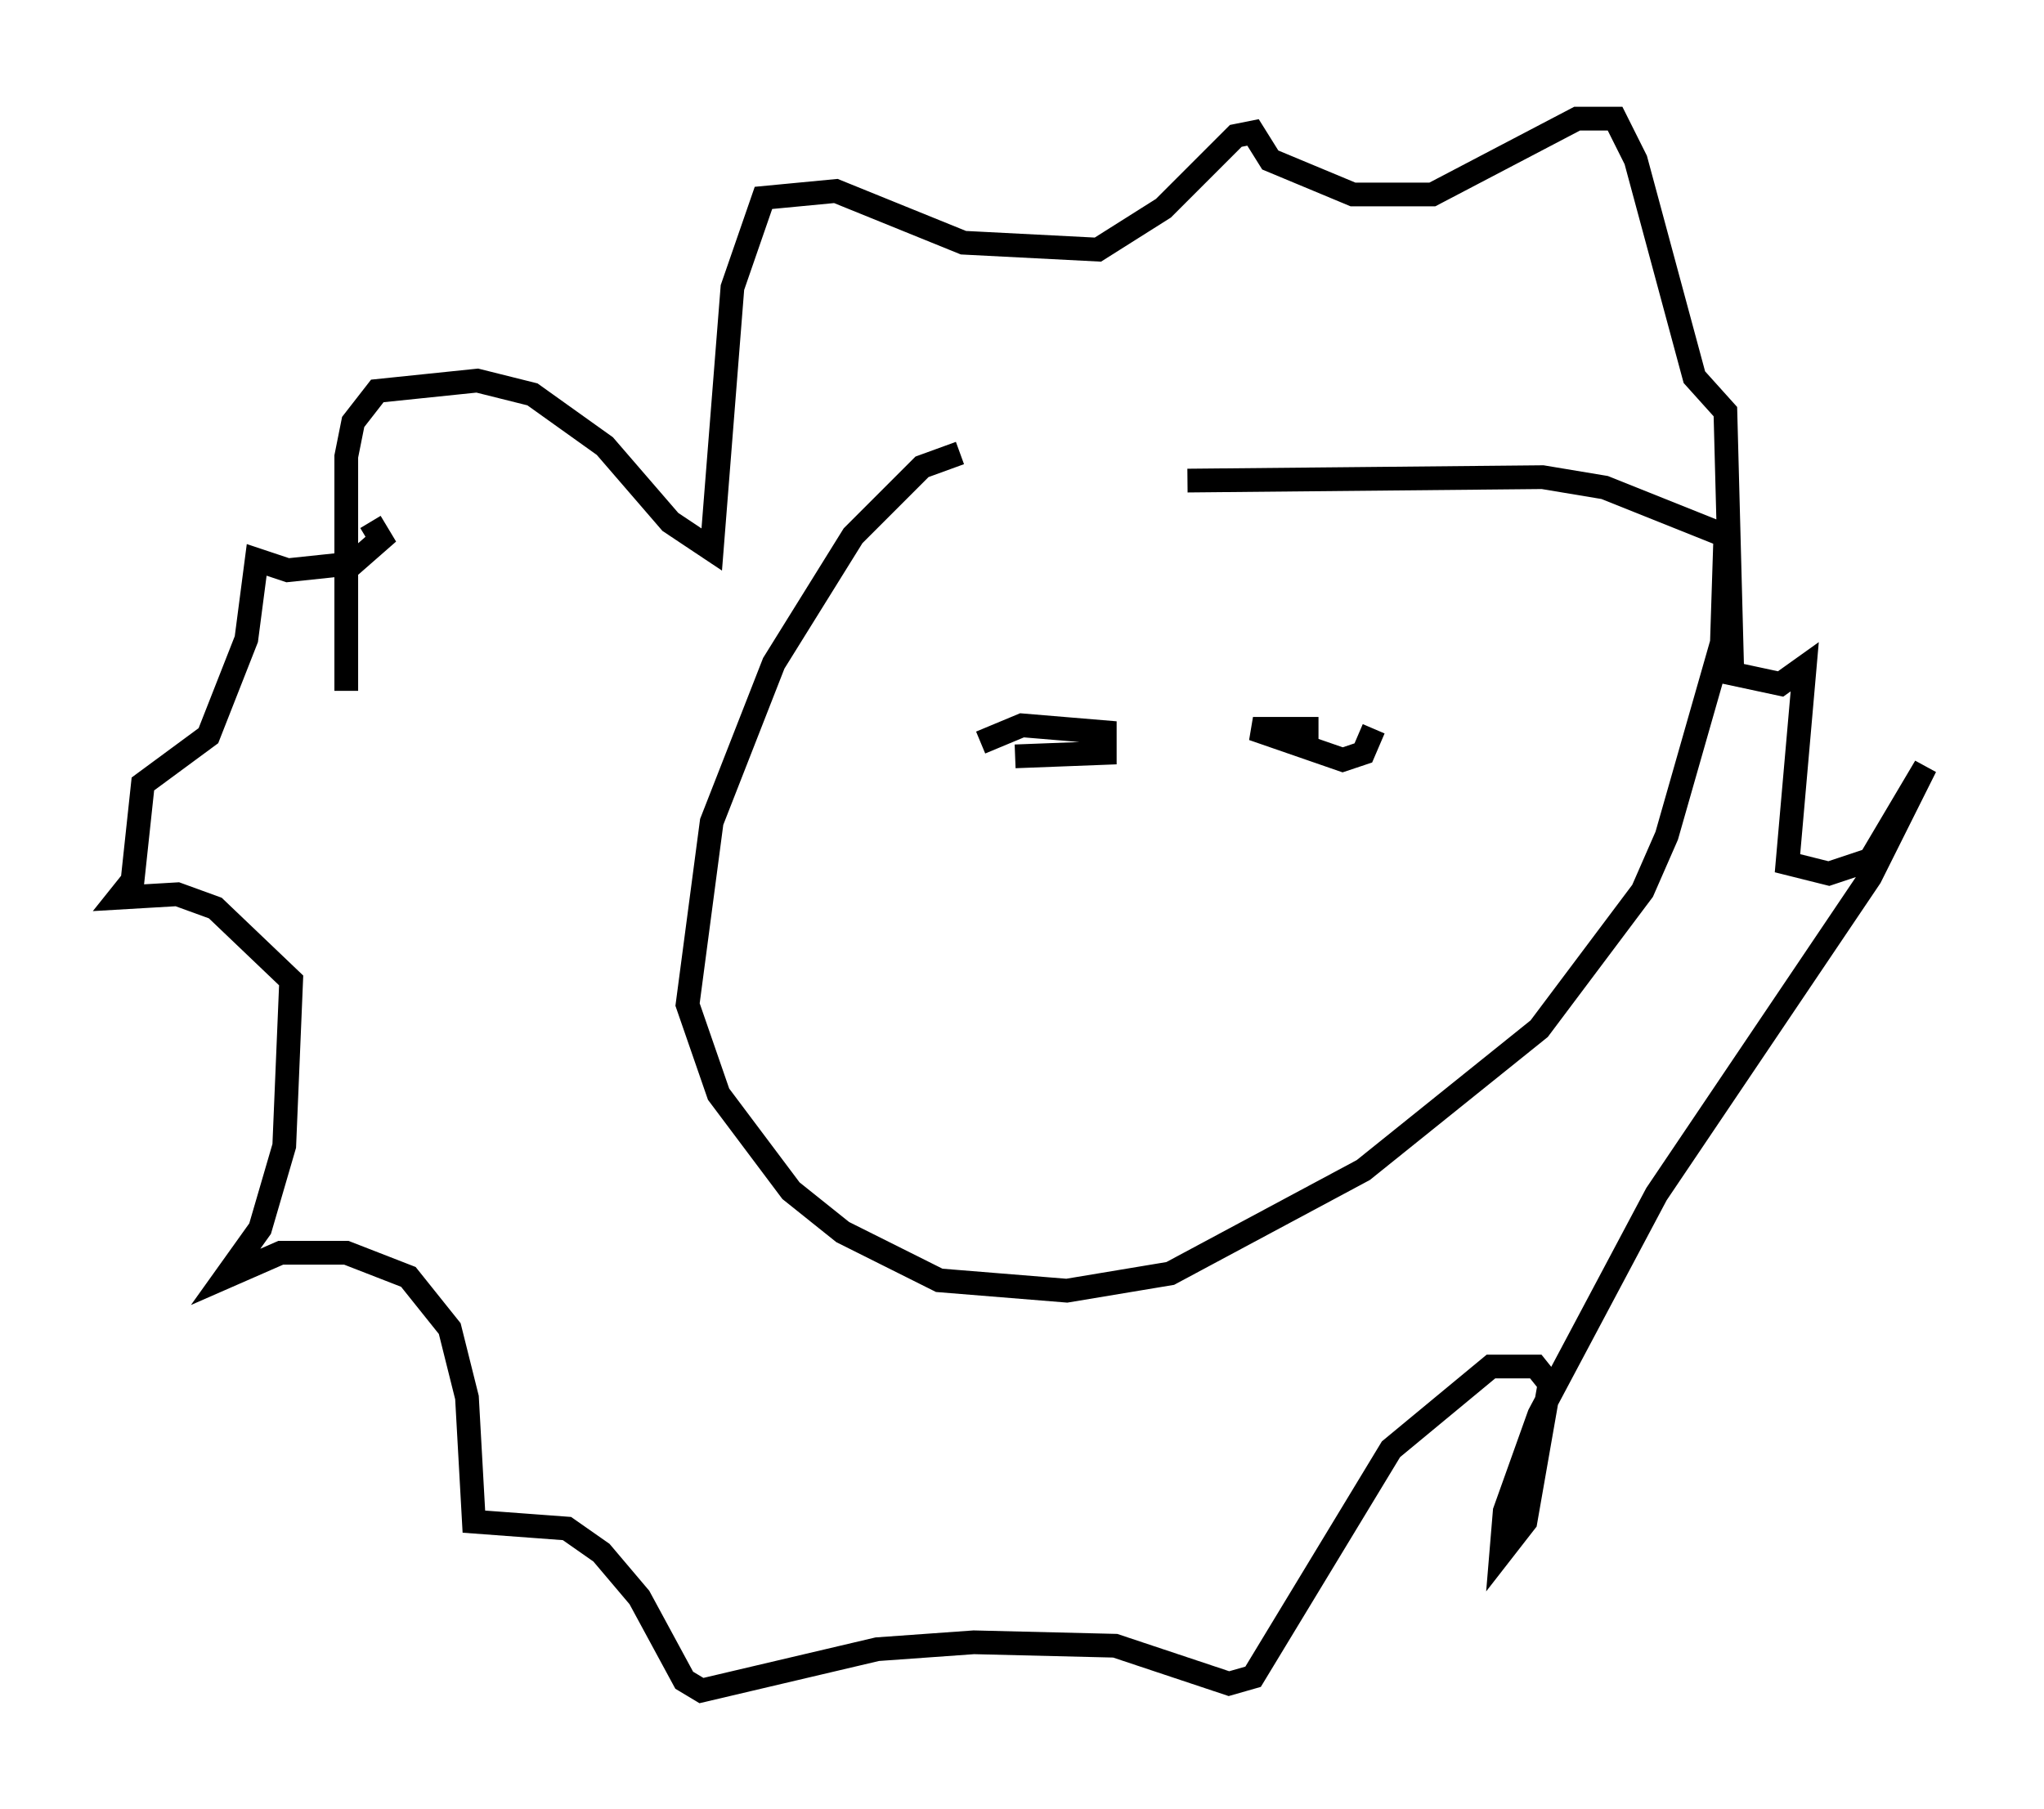 <?xml version="1.0" encoding="utf-8" ?>
<svg baseProfile="full" height="76.234" version="1.1" width="86.112" xmlns="http://www.w3.org/2000/svg" xmlns:ev="http://www.w3.org/2001/xml-events" xmlns:xlink="http://www.w3.org/1999/xlink"><defs /><rect fill="white" height="76.234" width="86.112" x="0" y="0" /><path d="M50.464, 19.089 m-10.022, 0.0 l-1.598, 0.581 -2.905, 2.905 l-3.341, 5.374 -2.615, 6.682 l-1.017, 7.698 1.307, 3.777 l3.05, 4.067 2.179, 1.743 l4.067, 2.034 5.374, 0.436 l4.358, -0.726 8.134, -4.358 l7.408, -5.955 4.358, -5.81 l1.017, -2.324 2.324, -8.134 l0.145, -4.503 -5.084, -2.034 l-2.615, -0.436 -14.961, 0.145 m-8.86, 10.168 l0.0, 0.0 m14.38, 0.291 l0.0, 0.0 m0.0, 0.0 l-2.76, 0.0 3.777, 1.307 l0.872, -0.291 0.436, -1.017 m-15.106, 1.162 l3.777, -0.145 0.0, -0.872 l-3.486, -0.291 -1.743, 0.726 m-26.726, -2.179 l0.0, -9.877 0.291, -1.453 l1.017, -1.307 4.212, -0.436 l2.324, 0.581 3.05, 2.179 l2.76, 3.196 1.743, 1.162 l0.872, -11.039 1.307, -3.777 l3.05, -0.291 5.374, 2.179 l5.665, 0.291 2.76, -1.743 l3.05, -3.05 0.726, -0.145 l0.726, 1.162 3.486, 1.453 l3.341, 0.0 6.101, -3.196 l1.598, 0.0 0.872, 1.743 l2.469, 9.151 1.307, 1.453 l0.291, 11.039 2.034, 0.436 l1.017, -0.726 -0.726, 8.279 l1.743, 0.436 1.743, -0.581 l2.324, -3.922 -2.324, 4.648 l-9.006, 13.363 -4.939, 9.296 l-1.453, 4.067 -0.145, 1.743 l1.017, -1.307 1.017, -5.81 l-0.581, -0.726 -1.888, 0.0 l-4.212, 3.486 -5.81, 9.587 l-1.017, 0.291 -4.793, -1.598 l-5.955, -0.145 -4.067, 0.291 l-7.408, 1.743 -0.726, -0.436 l-1.888, -3.486 -1.598, -1.888 l-1.453, -1.017 -3.922, -0.291 l-0.291, -5.229 -0.726, -2.905 l-1.743, -2.179 -2.615, -1.017 l-2.76, 0.0 -2.324, 1.017 l1.453, -2.034 1.017, -3.486 l0.291, -6.972 -3.196, -3.05 l-1.598, -0.581 -2.469, 0.145 l0.581, -0.726 0.436, -4.067 l2.76, -2.034 1.598, -4.067 l0.436, -3.341 1.307, 0.436 l2.76, -0.291 1.162, -1.017 l-0.436, -0.726 " fill="none" stroke="black" stroke-width="1" /></svg>